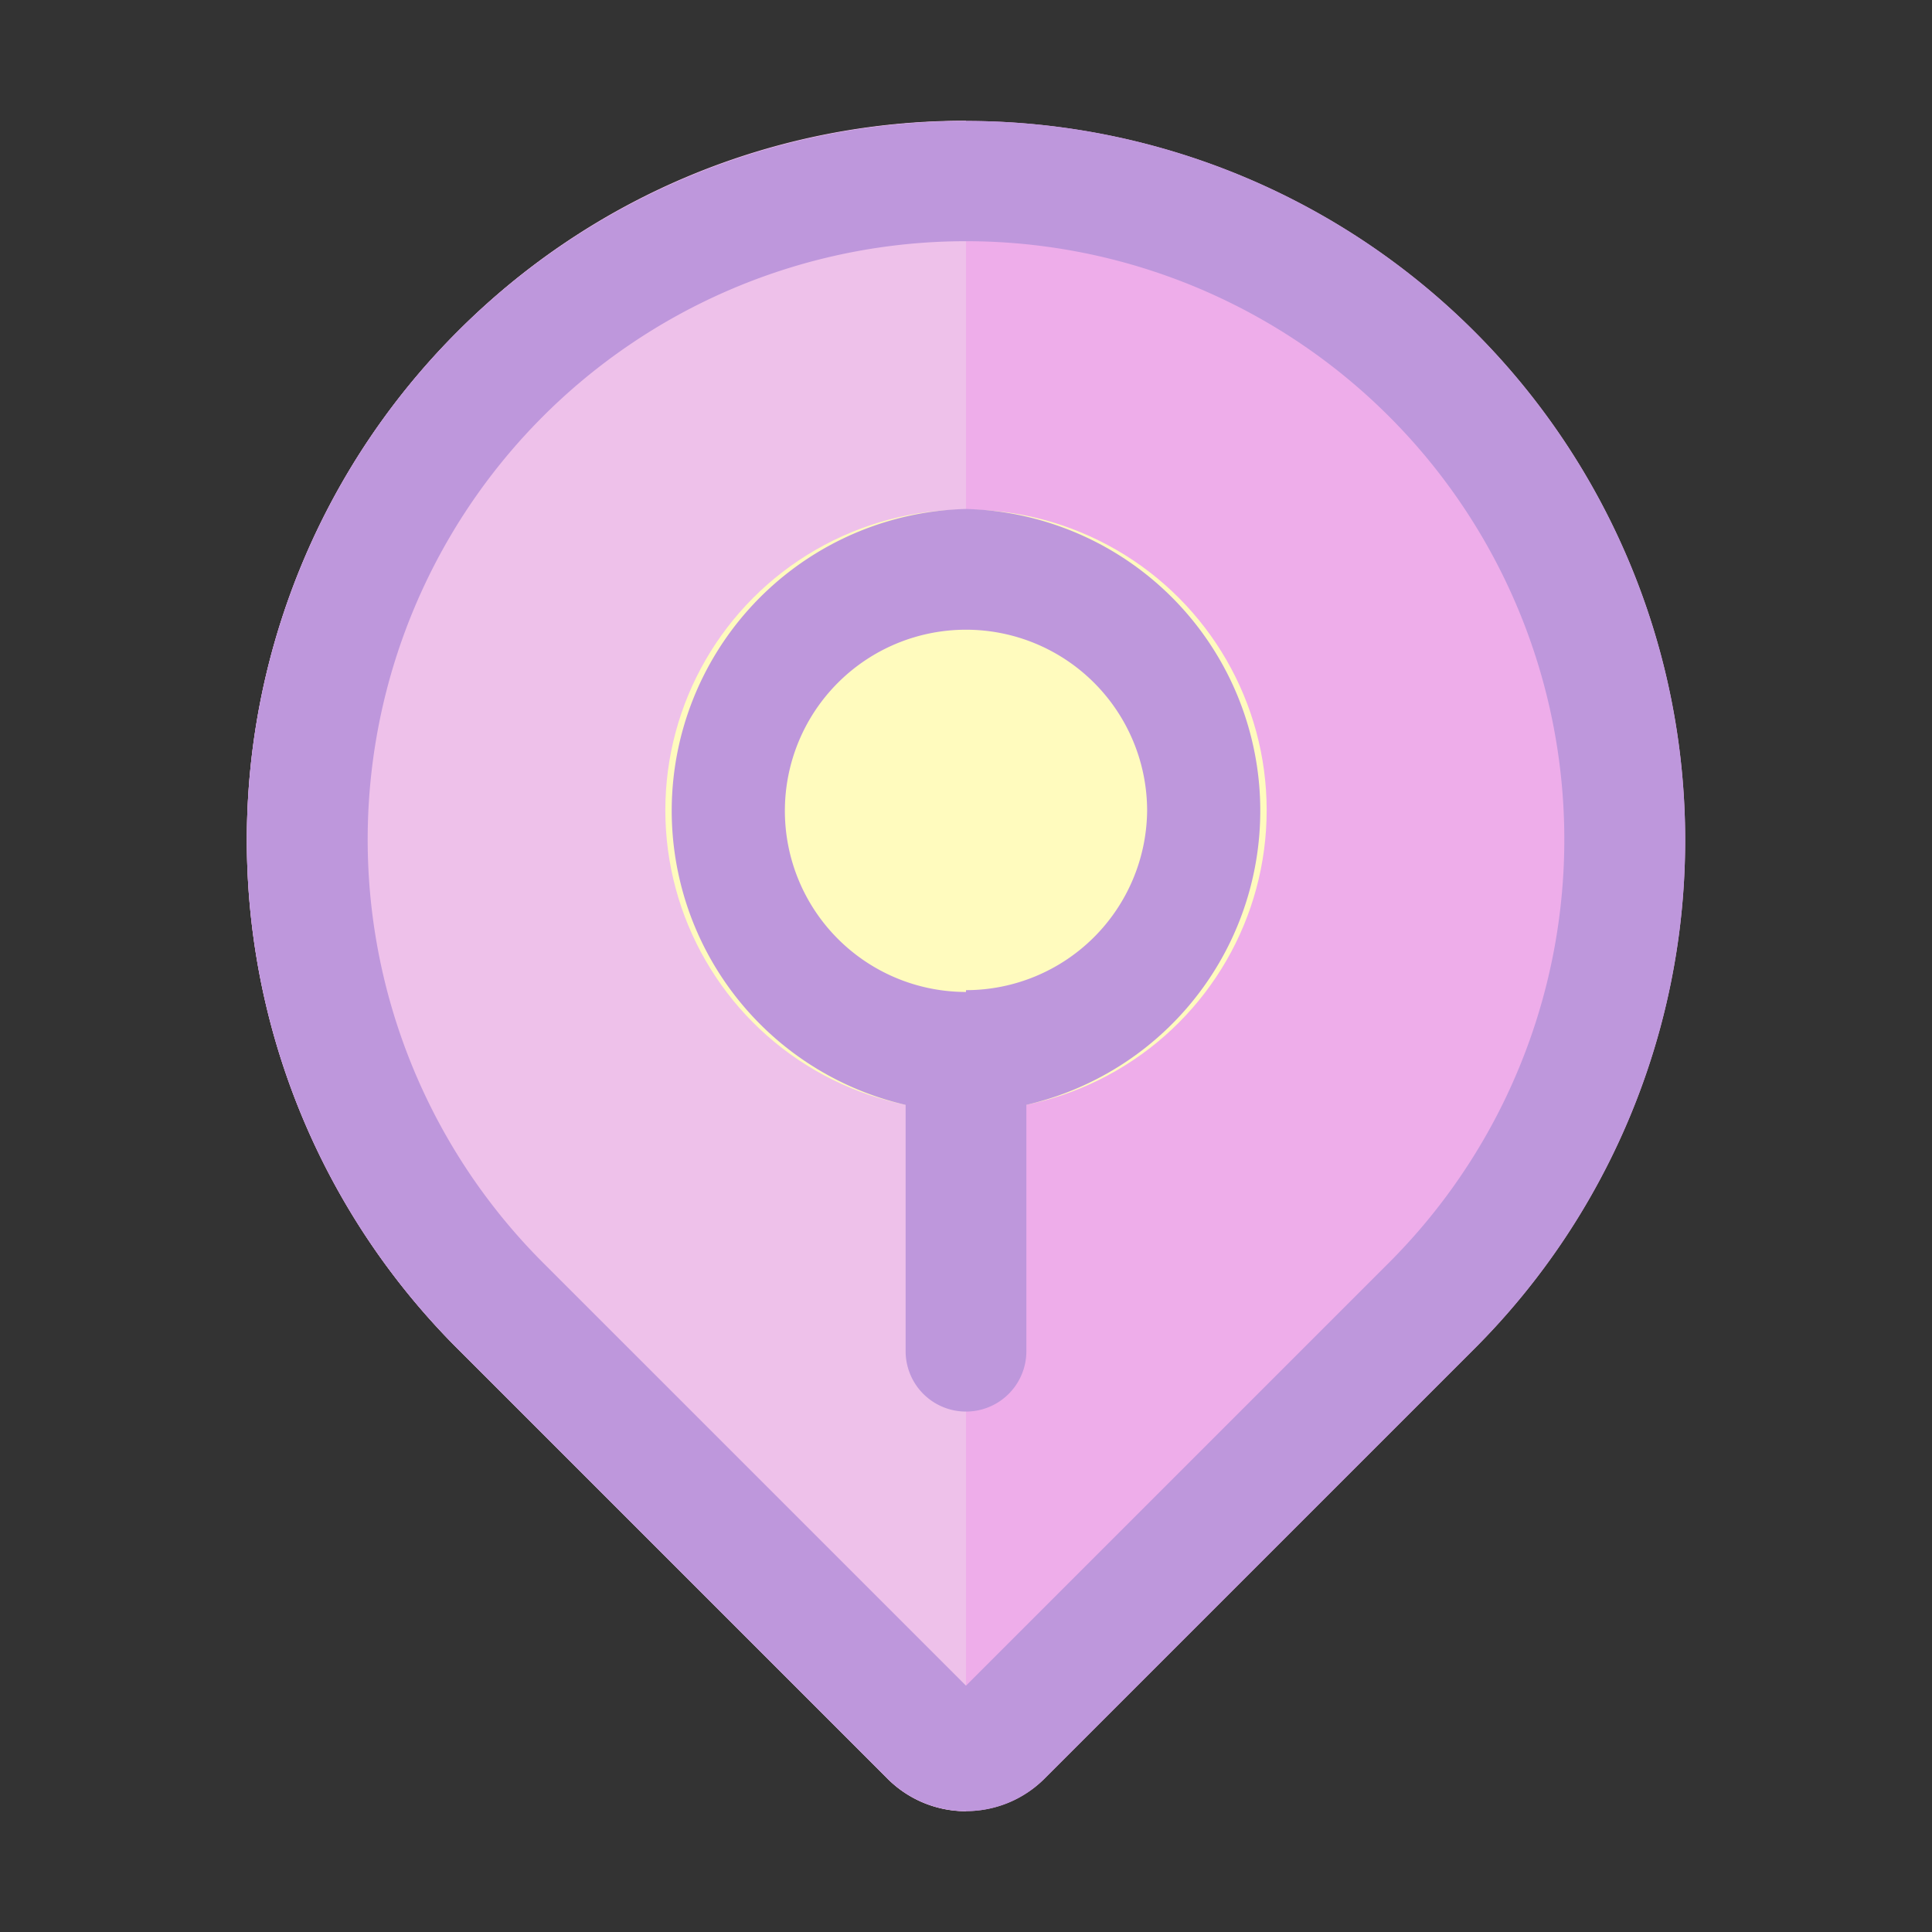 <svg width="50px" height="50px" xmlns="http://www.w3.org/2000/svg" viewBox="0 0 32 32"><rect x="0" y="0" width="32" height="32" fill="#333333" stroke="none"/><path fill="#eeadea" d="M24.42,5.49A11.91,11.91,0,1,0,7.58,22.34l7.12,7.12a1.84,1.84,0,0,0,2.6,0l7.12-7.12a11.91,11.91,0,0,0,0-16.85Z"/><path fill="#eec1ea" d="M7.58,5.49a11.91,11.91,0,0,0,0,16.85l7.12,7.12A1.83,1.83,0,0,0,16,30V2A11.83,11.83,0,0,0,7.58,5.49Z"/><circle cx="16" cy="13.42" r="4.98" fill="#fffbbe"/><path fill="#be97dc" d="M24.42,5.49A11.91,11.91,0,1,0,7.58,22.34l7.12,7.12a1.84,1.84,0,0,0,2.6,0l7.12-7.12a11.91,11.91,0,0,0,0-16.85ZM23,20.92l-7,7-7-7a9.91,9.91,0,1,1,14,0Z"/><path fill="#be97dc" d="M16,8.43a5,5,0,0,0-1,9.87v4.08a1,1,0,0,0,2,0V18.3a5,5,0,0,0-1-9.87Zm0,8a3,3,0,1,1,3-3A3,3,0,0,1,16,16.4Z"/></svg>